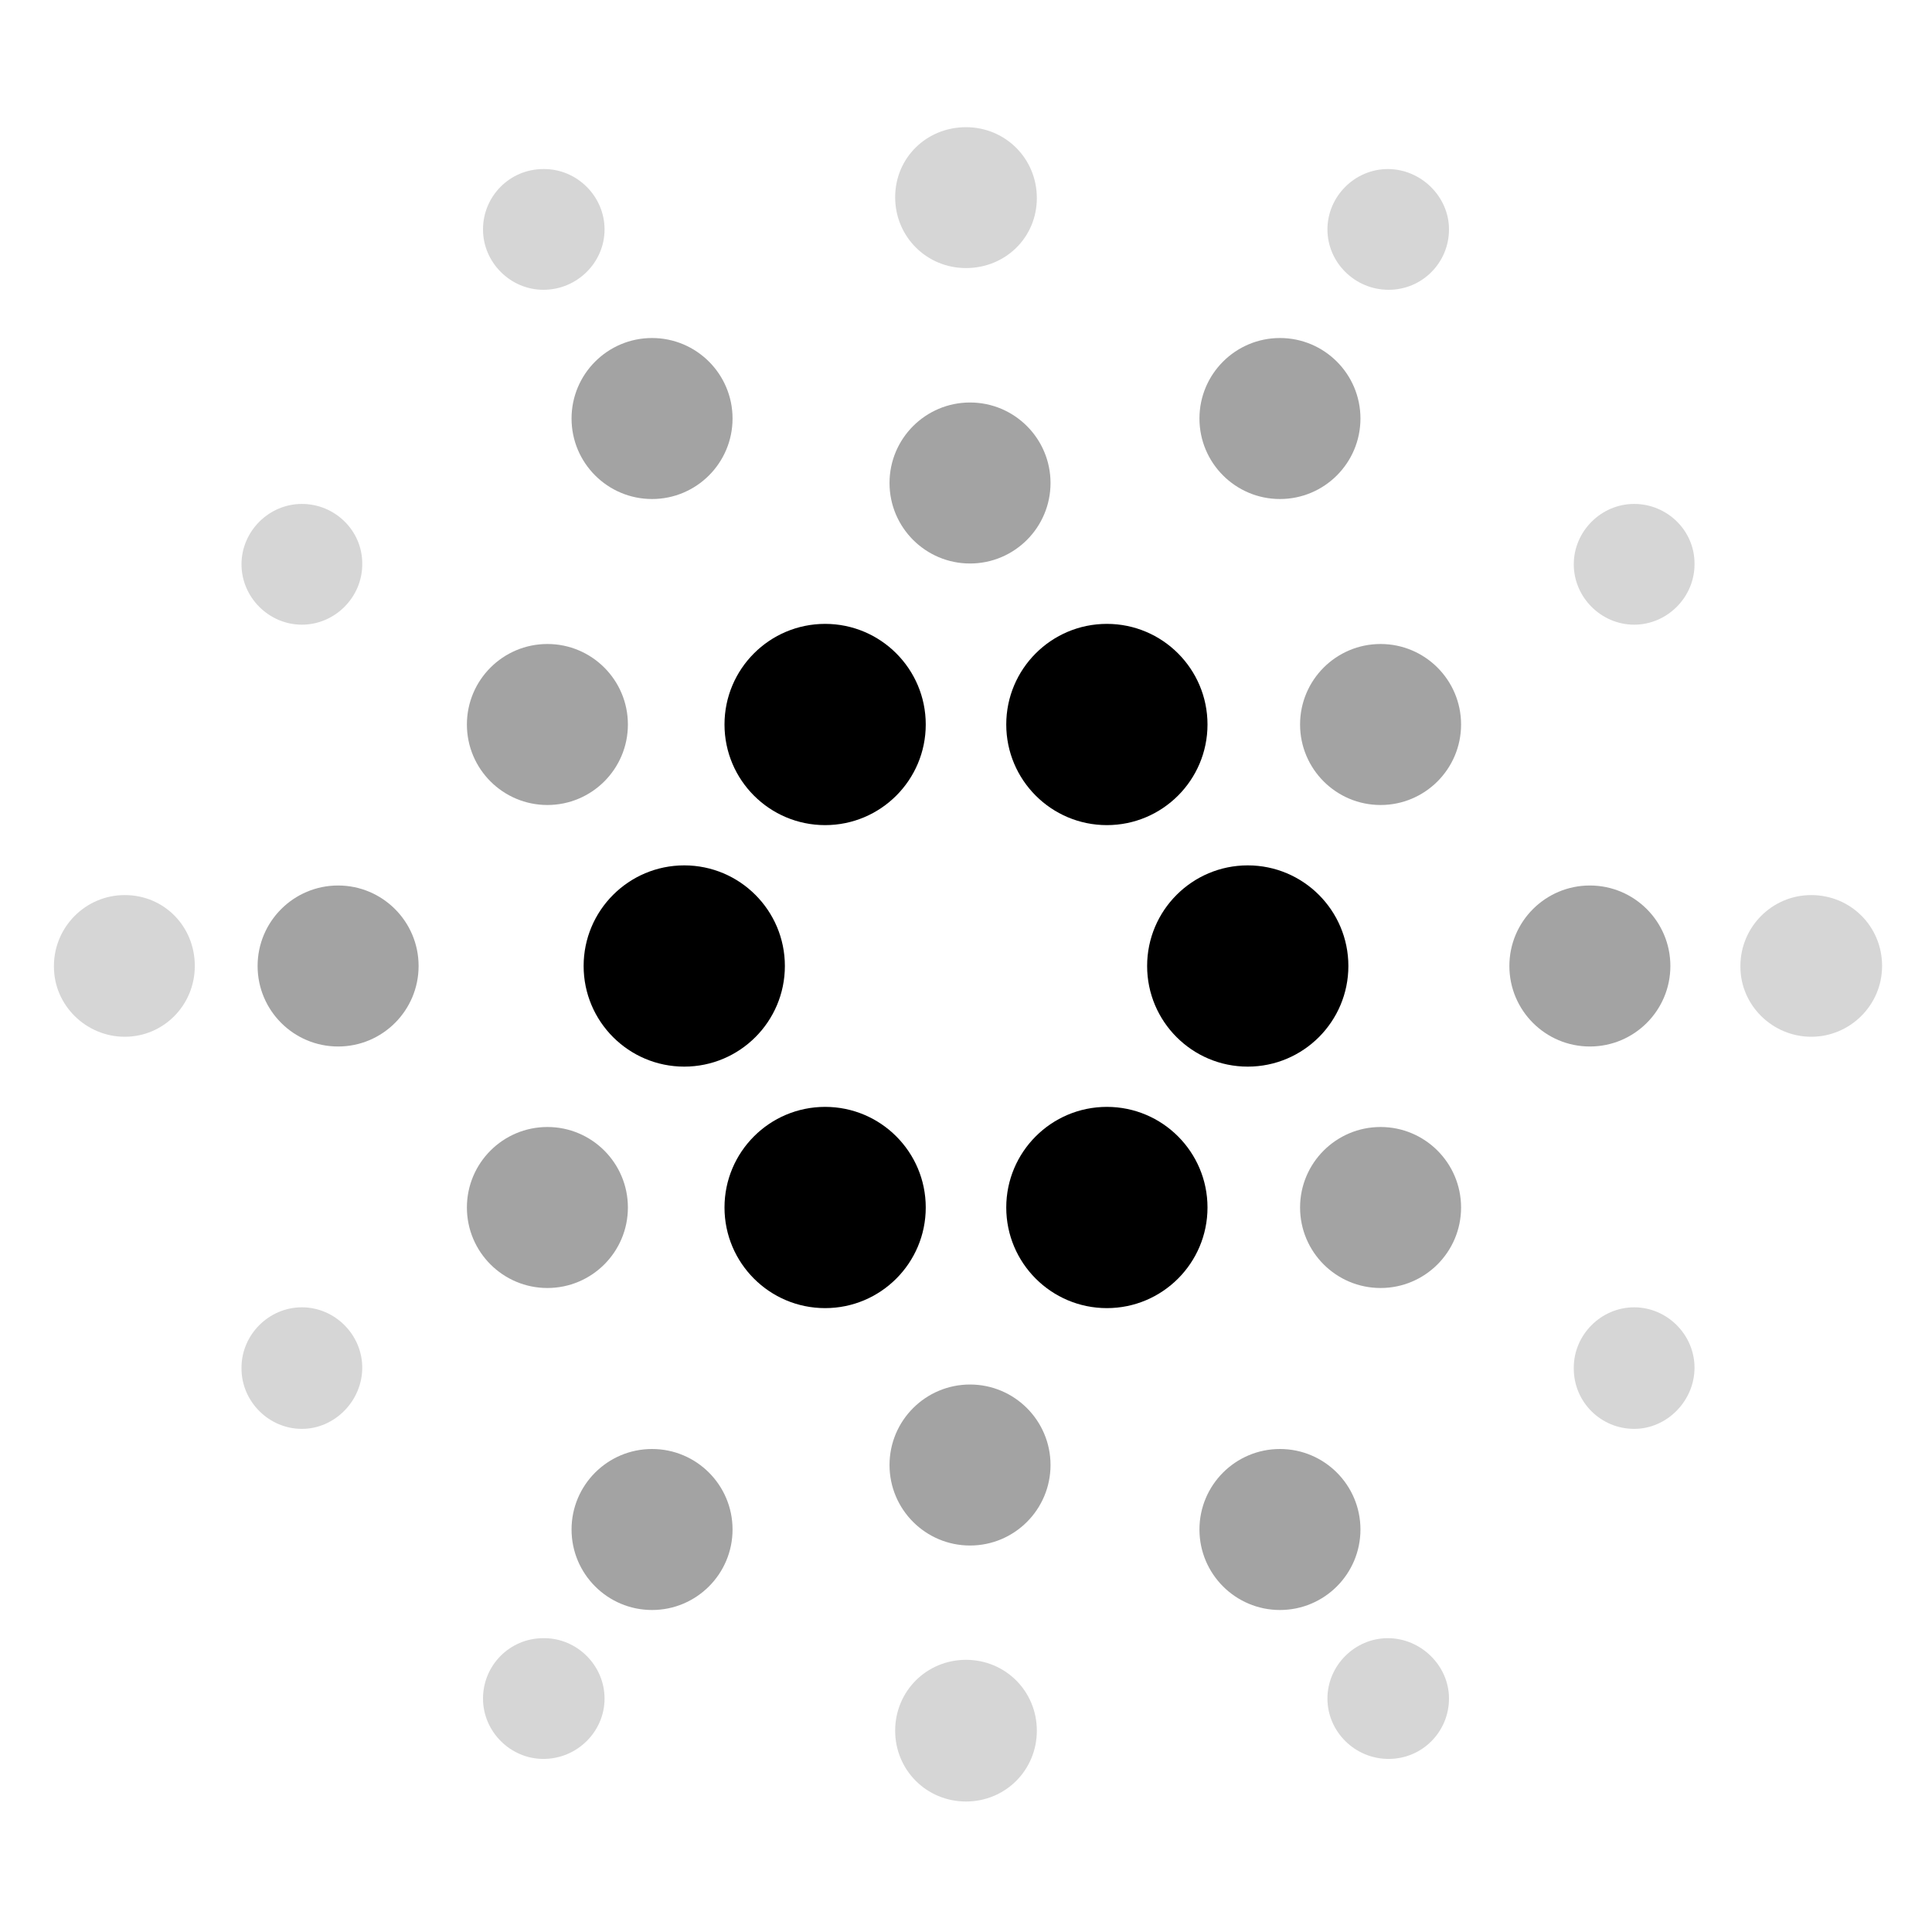 <?xml version="1.0" encoding="UTF-8"?>
<svg width="24" height="24" viewBox="0 0 24 24" xmlns="http://www.w3.org/2000/svg">
 <g opacity=".6">
  <path d="m17.15 10c0.552 0 1-0.448 1-1s-0.448-1-1-1-1 0.448-1 1 0.448 1 1 1z" opacity=".6"/>
  <path d="m17.15 16c0.552 0 1-0.448 1-1s-0.448-1-1-1-1 0.448-1 1 0.448 1 1 1z" opacity=".6"/>
  <path d="m19.75 13c0.552 0 1-0.448 1-1s-0.448-1-1-1-1 0.448-1 1 0.448 1 1 1z" opacity=".6"/>
  <path d="m6.8 10c0.552 0 1-0.448 1-1s-0.448-1-1-1c-0.552 0-1 0.448-1 1s0.448 1 1 1z" opacity=".6"/>
  <path d="m6.8 16c0.552 0 1-0.448 1-1s-0.448-1-1-1c-0.552 0-1 0.448-1 1s0.448 1 1 1z" opacity=".6"/>
  <path d="m4.2 13c0.552 0 1-0.448 1-1s-0.448-1-1-1c-0.552 0-1 0.448-1 1s0.448 1 1 1z" opacity=".6"/>
  <path d="m15.9 6.199c0.552 0 1-0.448 1-1 0-0.552-0.448-1-1-1s-1 0.448-1 1c0 0.552 0.448 1 1 1z" opacity=".6"/>
  <path d="m8.1 6.199c0.552 0 1-0.448 1-1 0-0.552-0.448-1-1-1-0.552 0-1 0.448-1 1 0 0.552 0.448 1 1 1z" opacity=".6"/>
  <path d="m12.05 7c0.552 0 1-0.448 1-1s-0.448-1-1-1-1 0.448-1 1 0.448 1 1 1z" opacity=".6"/>
  <path d="m15.9 20c0.552 0 1-0.448 1-1s-0.448-1-1-1-1 0.448-1 1 0.448 1 1 1z" opacity=".6"/>
  <path d="m8.1 20c0.552 0 1-0.448 1-1s-0.448-1-1-1c-0.552 0-1 0.448-1 1s0.448 1 1 1z" opacity=".6"/>
  <path d="m12.05 19.199c0.552 0 1-0.448 1-1s-0.448-1-1-1-1 0.448-1 1 0.448 1 1 1z" opacity=".6"/>
 </g>
 <path d="m13.75 10.25c0.69 0 1.25-0.56 1.25-1.25s-0.56-1.25-1.25-1.25-1.25 0.56-1.25 1.25 0.56 1.25 1.25 1.25z"/>
 <path d="m10.25 10.25c0.69 0 1.25-0.56 1.25-1.25s-0.56-1.25-1.25-1.25c-0.69 0-1.25 0.56-1.25 1.25s0.56 1.25 1.25 1.25z"/>
 <path d="m15.5 13.25c0.69 0 1.25-0.56 1.25-1.25s-0.56-1.25-1.25-1.25-1.25 0.56-1.25 1.25 0.56 1.25 1.25 1.25z"/>
 <path d="m8.5 13.25c0.69 0 1.25-0.56 1.25-1.25s-0.56-1.25-1.25-1.25-1.25 0.56-1.25 1.25 0.56 1.25 1.25 1.25z"/>
 <path d="m10.25 16.25c0.69 0 1.25-0.56 1.25-1.25s-0.56-1.25-1.25-1.25c-0.69 0-1.25 0.56-1.25 1.25s0.56 1.25 1.25 1.25z"/>
 <path d="m13.75 16.25c0.69 0 1.25-0.56 1.25-1.25s-0.56-1.25-1.25-1.25-1.25 0.56-1.25 1.25 0.56 1.25 1.25 1.25z"/>
 <g opacity=".4">
  <path d="m12 3.33c-0.49 0-0.88-0.39-0.88-0.88s0.39-0.87 0.88-0.87 0.88 0.39 0.88 0.88-0.39 0.87-0.88 0.87z" opacity=".4"/>
  <path d="m17.25 3.6c-0.42 0-0.76-0.34-0.76-0.75s0.34-0.75 0.75-0.75 0.76 0.34 0.76 0.75-0.33 0.75-0.75 0.75z" opacity=".4"/>
  <path d="m6.75 3.6c-0.41 0-0.75-0.34-0.75-0.75s0.33-0.75 0.75-0.75h0.01c0.41 0 0.75 0.34 0.75 0.75s-0.34 0.75-0.76 0.75z" opacity=".4"/>
  <path d="m12 22.379c-0.49 0-0.88-0.39-0.88-0.88s0.39-0.88 0.88-0.88 0.88 0.39 0.88 0.88-0.39 0.88-0.88 0.88z" opacity=".4"/>
  <path d="m17.25 21.85c-0.42 0-0.76-0.34-0.76-0.75s0.34-0.75 0.75-0.75 0.76 0.34 0.76 0.75-0.33 0.75-0.75 0.75z" opacity=".4"/>
  <path d="m6.75 21.85c-0.41 0-0.75-0.34-0.75-0.75s0.33-0.75 0.75-0.75h0.01c0.41 0 0.75 0.34 0.75 0.75s-0.34 0.75-0.76 0.75z" opacity=".4"/>
  <path d="m1.55 12.879c-0.48 0-0.88-0.39-0.88-0.87v-0.01c0-0.48 0.39-0.88 0.88-0.88s0.87 0.39 0.87 0.88-0.39 0.88-0.87 0.88z" opacity=".4"/>
  <path d="m3.75 17.75c-0.41 0-0.75-0.34-0.75-0.75v-0.01c0-0.41 0.34-0.75 0.75-0.75s0.75 0.34 0.75 0.75-0.34 0.76-0.75 0.76z" opacity=".4"/>
  <path d="m3.75 7.76c-0.41 0-0.75-0.34-0.75-0.75s0.34-0.75 0.75-0.75 0.75 0.33 0.75 0.74v0.01c0 0.41-0.34 0.75-0.75 0.75z" opacity=".4"/>
  <path d="m22.5 12.879c-0.48 0-0.88-0.39-0.88-0.87v-0.01c0-0.48 0.39-0.88 0.88-0.88s0.88 0.39 0.88 0.88-0.4 0.88-0.88 0.88z" opacity=".4"/>
  <path d="m20.3 17.75c-0.41 0-0.75-0.33-0.75-0.75v-0.01c0-0.41 0.34-0.75 0.75-0.75s0.75 0.34 0.75 0.75-0.34 0.76-0.75 0.76z" opacity=".4"/>
  <path d="m20.3 7.76c-0.41 0-0.75-0.34-0.75-0.75s0.34-0.75 0.75-0.75 0.75 0.33 0.75 0.74v0.01c0 0.41-0.34 0.75-0.75 0.75z" opacity=".4"/>
 </g>
</svg>
